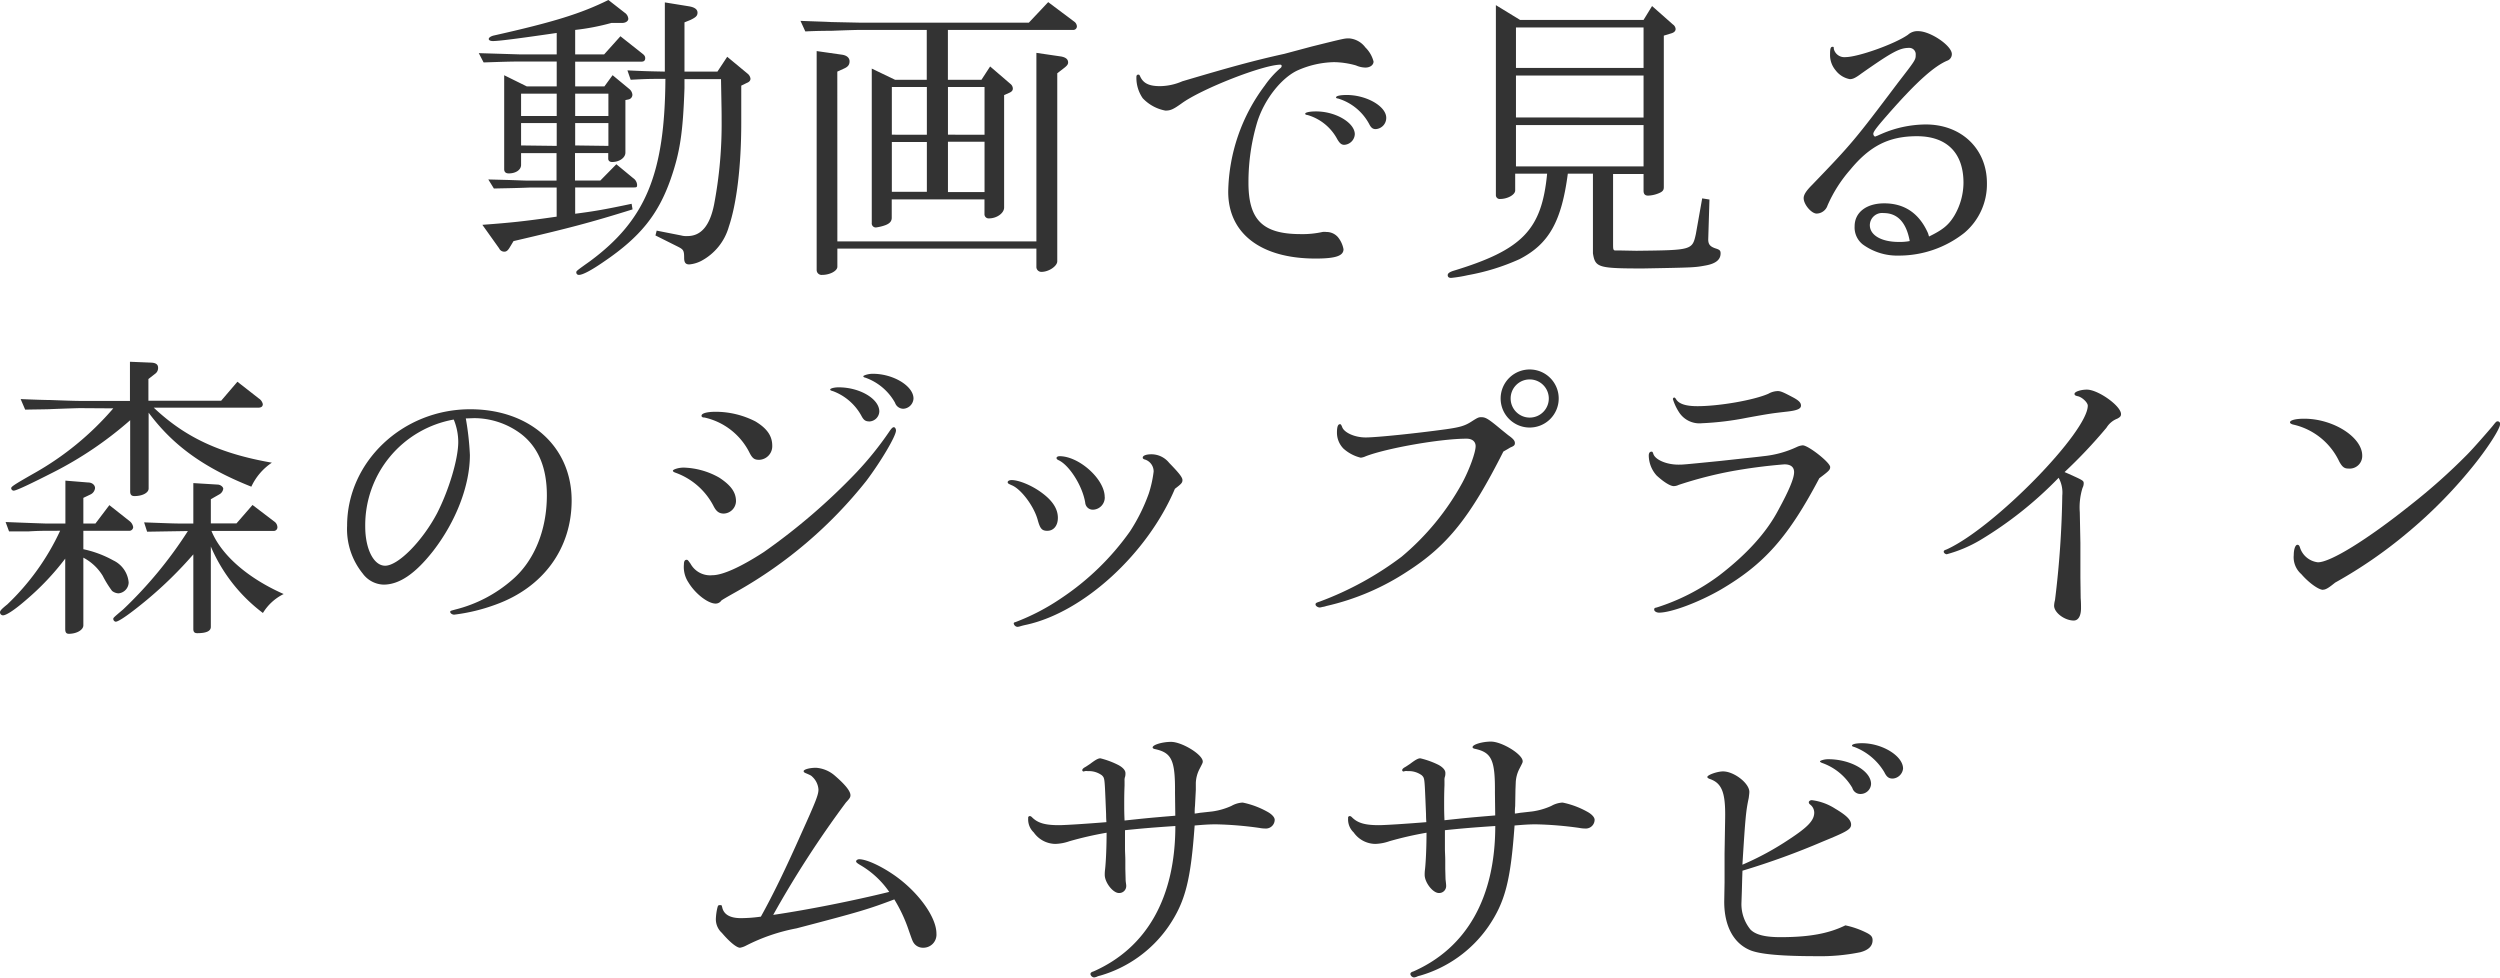 <svg xmlns="http://www.w3.org/2000/svg" viewBox="0 0 446.91 174.76"><defs><style>.cls-1{isolation:isolate;}.cls-2{fill:#333;}</style></defs><title>musasabi-videos-title</title><g id="Layer_2" data-name="Layer 2"><g id="Layer_1-2" data-name="Layer 1"><g class="cls-1"><g class="cls-1"><path class="cls-2" d="M99.52,5.89c-6.86,1-10.37,1.45-11.39,1.45-.49,0-.76-.16-.76-.37s.27-.44.81-.6C99,3.94,103.84,2.43,108.76,0l2.91,2.27a1.45,1.45,0,0,1,.65,1.08c0,.43-.49.75-1.08.75H109.3a41,41,0,0,1-6.48,1.25V9.72H108l2.91-3.24,3.89,3.08c.43.32.54.54.54.86s-.16.6-.65.6H102.82v4.42h5.23l1.46-2,3,2.48a1.5,1.5,0,0,1,.54,1,.86.86,0,0,1-.71.86l-.54.11v9.39c0,.92-1.08,1.68-2.37,1.68-.43,0-.7-.22-.7-.6v-1h-5.94v4.91h4.53l2.86-2.91,3,2.48a1.57,1.57,0,0,1,.71,1.19c0,.48-.06.48-.87.48h-10.2v4.7c3.34-.43,5.23-.75,10.09-1.78l.17,1c-7.62,2.38-11.34,3.35-21.28,5.67l-.65,1.08c-.38.65-.65.81-1,.81a1,1,0,0,1-.92-.59l-3-4.21c5.07-.38,7.29-.6,13.28-1.46V33.53H94.61c-2.76.11-3.89.11-6.32.17l-1-1.62,3.83.1c1.68.06,2.81.11,3.46.11h4.91V27.38H93.15v2.1c0,.87-.92,1.52-2.21,1.52-.54,0-.81-.27-.81-.76V13.45l4.05,2h5.34V11H92.83c-1.62,0-3,.05-6.38.16L85.59,9.5l7.24.22h6.69Zm0,14.85v-4H93.15v4Zm0,5.34V22H93.15v4Zm9.24-5.34v-4h-5.94v4Zm0,5.34V22h-5.94v4Zm3.4-13.5c3.35.16,3.78.16,6.69.22V.43l4.32.7c1,.17,1.52.54,1.52,1.14s-.38.86-1.25,1.29L122.36,4v8.8h5.89L130,10.15l3.62,3a1.39,1.39,0,0,1,.54.91c0,.33-.22.6-.65.76l-1,.49V22c0,7.62-.81,14.37-2.22,18.52a10,10,0,0,1-4.91,6.11,5.78,5.78,0,0,1-2.16.64c-.65,0-.92-.32-.92-1.18,0-1.41-.16-1.52-1.35-2.11l-3.78-1.89.22-.86,4.37.86a3.43,3.43,0,0,0,1.13.11c2.43,0,4-1.84,4.76-5.62A76.9,76.9,0,0,0,129,21.38c0-1.35,0-1.35-.11-7.23h-6.53c0,.86,0,1.35,0,1.62-.27,8-.81,11.5-2.49,16.31-2.21,6.26-5.4,10.26-11.82,14.63-2.33,1.62-3.89,2.43-4.54,2.43a.44.44,0,0,1-.49-.43c0-.27,0-.27,2.43-2,10-7.39,13.4-15.66,13.5-32.61-2.8,0-3.24,0-6.21.16Z"/><path class="cls-2" d="M143.1,3.73c2.43.1,4.75.16,5.45.21l5.19.11h30.18L187.38.38l4.75,3.56a1.14,1.14,0,0,1,.38.76.64.64,0,0,1-.7.65H169.45v8.91h6L177,11.88,180.63,15a1.11,1.11,0,0,1,.43.81c0,.38-.21.6-.7.81l-.86.38V37.1c0,1-1.3,1.94-2.7,1.94a.74.74,0,0,1-.81-.7v-2.7H159.41v3.29c0,.6-.33,1-1.08,1.3a7.74,7.74,0,0,1-1.73.43.72.72,0,0,1-.76-.81V12.26l4.16,2h5.67V5.35H153.74c-.65,0-2.43.05-5.19.16-.64,0-2.53,0-4.59.11Zm6.59,39.42h35.58V9.45l4.43.65c.81.16,1.24.48,1.24,1.08,0,.32-.21.59-.75,1l-1.19.92V46.71c0,.86-1.51,1.89-2.81,1.89a.88.88,0,0,1-.92-.92V44.44H149.69v3.24c0,.76-1.35,1.46-2.7,1.46a.88.88,0,0,1-1-.86V9.13l4.48.64c.86.11,1.4.54,1.4,1.19s-.32,1-1,1.3l-1.19.54Zm16-19.07V15.55h-6.26v8.53Zm0,10.21V25.38h-6.26v8.91ZM176,24.08V15.55h-6.54v8.53Zm0,10.26v-9h-6.54v9Z"/><path class="cls-2" d="M234.47,8.32c5.88-1.46,5.88-1.46,6.69-1.46a4,4,0,0,1,2.92,1.62A5.38,5.38,0,0,1,245.54,11c0,.65-.65,1.08-1.46,1.08a4.39,4.39,0,0,1-1.67-.38,15,15,0,0,0-3.95-.59,16.83,16.83,0,0,0-6.58,1.51C229,14,226,17.82,224.75,21.82a37.36,37.36,0,0,0-1.57,10.85c0,6.64,2.54,9.18,9.34,9.18a16.55,16.55,0,0,0,3.89-.38,2.42,2.42,0,0,1,.7,0,2.7,2.7,0,0,1,2.06.92,4.78,4.78,0,0,1,1,2.16c0,1.19-1.41,1.67-5,1.67-9.77,0-15.61-4.48-15.61-11.93a32.44,32.44,0,0,1,6.54-19,16.54,16.54,0,0,1,2.75-3.08.54.54,0,0,0,.27-.43.24.24,0,0,0-.21-.22c-3.08,0-14.1,4.32-17.66,6.91-1.51,1.08-2,1.3-2.92,1.3a7.44,7.44,0,0,1-4.05-2.21,6.39,6.39,0,0,1-1.13-3.84c0-.21.11-.38.32-.38s.22.06.33.27c.54,1.25,1.56,1.79,3.56,1.79a10.29,10.29,0,0,0,4-.87c8.37-2.48,12.64-3.67,18.25-4.91ZM242.19,24a2,2,0,0,1-1.89,1.89c-.49,0-.81-.27-1.24-1a8.82,8.82,0,0,0-5.29-4.32c-.38-.05-.44-.11-.44-.27s.65-.38,1.84-.38C238.68,19.87,242.19,21.92,242.19,24Zm5.62-2.92a2,2,0,0,1-1.89,2c-.49,0-.81-.22-1.14-.87a9.38,9.38,0,0,0-5.56-4.59c-.32-.05-.38-.1-.38-.21,0-.27.76-.43,1.95-.43C244.3,17,247.81,19,247.81,21.06Z"/><path class="cls-2" d="M270.86,31.05v3c0,.76-1.35,1.52-2.7,1.52a.68.68,0,0,1-.75-.65V.92l4.32,2.64h22.08l1.52-2.48,3.72,3.29a1.09,1.09,0,0,1,.49.81c0,.33-.22.6-.7.76l-1.41.43V33.48c0,.49-.21.76-.75,1a5.46,5.46,0,0,1-2.06.49c-.54,0-.81-.27-.81-.87v-3h-5.45V43.63c0,1,.05,1,.27,1.14l.76,0,3.13.06c9.94-.11,10-.11,10.64-3l1.13-6.37,1.3.21-.22,7.13c0,.92.38,1.3,1.35,1.62.7.22.86.38.86.87,0,1.13-.86,1.83-2.64,2.16-2,.37-2,.37-11.18.54-8.1,0-8.59-.17-9-2.7V31.05h-4.49c-1.13,8.59-3.4,12.58-8.64,15.28a39.07,39.07,0,0,1-9.23,2.86,23.73,23.73,0,0,1-3,.49c-.38,0-.6-.16-.6-.49s.33-.54.92-.75c12.47-3.78,15.88-7.35,16.85-17.39Zm22.95-18.9V4.91H271v7.24Zm0,8.86V13.5H271V21Zm0,8.74V22.36H271v7.39Z"/><path class="cls-2" d="M344.84,42.28c2.43-1.19,3.46-2,4.49-3.67A11.72,11.72,0,0,0,351,32.67c0-5.35-3-8.32-8.32-8.32-5,0-8.42,1.73-11.93,6a24.57,24.57,0,0,0-4.05,6.37,2.1,2.1,0,0,1-1.95,1.46c-.92,0-2.32-1.62-2.32-2.76,0-.59.43-1.29,1.51-2.37,7.13-7.4,7.62-8,15.34-18.25,3.13-4.05,3.18-4.11,3.18-5a1.14,1.14,0,0,0-1.18-1.24c-1.68,0-3,.7-8.54,4.59-1,.75-1.51,1-2.05,1a4.13,4.13,0,0,1-2.54-1.57,4.24,4.24,0,0,1-1-2.91c0-1,.11-1.3.43-1.3s.17.05.27.49a1.94,1.94,0,0,0,2.06,1.35c2.21,0,8.8-2.33,11.17-4a2.5,2.5,0,0,1,1.84-.64c2.16,0,6,2.59,6,4.1a1.24,1.24,0,0,1-.86,1.19c-2.32,1-5.35,3.72-9.77,8.69-2.65,3-3.41,3.94-3.41,4.38,0,.21.17.48.33.48a.83.83,0,0,0,.27-.11,1,1,0,0,0,.27-.1c.11-.06.38-.17.75-.33a20.1,20.1,0,0,1,7.78-1.62c6.37,0,10.91,4.38,10.91,10.48a11.35,11.35,0,0,1-4.05,8.91,18.86,18.86,0,0,1-11.67,4.05,10.45,10.45,0,0,1-6.48-2,3.86,3.86,0,0,1-1.45-3.24c0-2.48,2.1-4.1,5.29-4.1,3.62,0,6.26,1.78,7.83,5.34l.05.16Zm-3.45.81c-.6-3.29-2.16-5-4.65-5a2.2,2.2,0,0,0-2.48,2.16c0,1.79,2.05,3,5.18,3a10,10,0,0,0,1.62-.1Z"/><path class="cls-2" d="M8.32,94.89c-.49,0-1.62,0-3.3.11-.48,0-1.83,0-3.4,0L1,93.32c3.94.16,5.73.22,7.24.27h3.45V85.92l4.05.33c.76,0,1.25.48,1.25,1a1.42,1.42,0,0,1-.81,1.14L14.9,89v4.59h2.16l2.49-3.29,3.62,2.86a1.69,1.69,0,0,1,.64,1.08.7.7,0,0,1-.64.65H14.9v3.29a19.15,19.15,0,0,1,5.35,2A4.81,4.81,0,0,1,23,104.12a2,2,0,0,1-1.83,1.95,2,2,0,0,1-1.14-.44,18.91,18.91,0,0,1-1.67-2.7,8.9,8.9,0,0,0-3.46-3.24v12.1c0,.81-1.18,1.51-2.59,1.51-.48,0-.65-.27-.65-.86V99.86a46.48,46.48,0,0,1-7,7.39C2.65,109,1.13,110,.54,110a.54.54,0,0,1-.54-.54c0-.27.27-.59,1.3-1.41a43.26,43.26,0,0,0,9.45-13.17Zm6-21.93c-.32,0-2.26.06-5.13.17-.64.05-2.59.05-4.69.1l-.81-1.89c2.48.11,4.48.17,5.29.17,2.64.1,4.43.16,5.34.16h8.91v-7l3.89.16c.76.06,1.14.33,1.14.92a1.25,1.25,0,0,1-.44,1l-1.29,1v3.89h13l2.91-3.4,3.84,3a1.6,1.6,0,0,1,.7,1c0,.43-.27.64-.86.64H27.49c5.61,5.3,11.82,8.21,21.11,9.83A10.47,10.47,0,0,0,44.93,87c-8.43-3.35-14-7.34-18.36-13.23V87.33c0,.75-1.08,1.35-2.54,1.35-.54,0-.76-.27-.76-.81V75.12A66.06,66.06,0,0,1,9.45,84.47c-3.94,2-6.53,3.24-7,3.24A.46.46,0,0,1,2,87.27c0-.27.54-.64,4.05-2.64A52.67,52.67,0,0,0,20.25,73ZM26.3,95.05l-.54-1.67c5.4.21,5.67.21,7.23.21h1.57V86.36l4.43.27c.48.05.92.43.92.75a1.37,1.37,0,0,1-.71,1l-1.51.86v4.32h4.59l2.86-3.29L49,93.21a1.28,1.28,0,0,1,.59,1,.65.65,0,0,1-.7.7H37.8c1.73,4.26,6.43,8.42,12.91,11.28A9,9,0,0,0,47,109.58,29.16,29.16,0,0,1,37.69,97.7v14.36c0,.76-.81,1.13-2.43,1.13-.48,0-.7-.21-.7-.75V99.1a71.86,71.86,0,0,1-8.26,8.1c-3,2.49-5.08,3.94-5.62,3.94a.52.52,0,0,1-.43-.48c0-.22,0-.22,1.78-1.73a75.34,75.34,0,0,0,11.56-14Z"/><path class="cls-2" d="M83.27,74.8A50.26,50.26,0,0,1,84,81.33c0,5.46-2.48,11.88-6.58,17.18-3.14,4-6,6-8.86,6a4.81,4.81,0,0,1-3.73-2A12.6,12.6,0,0,1,62.05,94c0-11.45,9.93-20.84,22-20.84,10.69,0,18.14,6.69,18.14,16.3,0,8.59-5.07,15.56-13.61,18.63a32.79,32.79,0,0,1-7.39,1.79c-.38,0-.71-.27-.71-.49s.17-.21.92-.43a24.43,24.43,0,0,0,10.21-5.35c3.89-3.35,6.15-8.85,6.15-15.06,0-5-1.56-8.64-4.64-11a14,14,0,0,0-8.37-2.8ZM81.11,75A19.2,19.2,0,0,0,65.29,94.13c0,4,1.51,7,3.56,7,2.32,0,6.64-4.37,9.29-9.39,2.1-4.11,3.78-9.67,3.78-12.75a10.64,10.64,0,0,0-.7-3.72Z"/><path class="cls-2" d="M128.57,85.38c2.06,1.35,3,2.6,3,4.22a2.28,2.28,0,0,1-2.16,2.21c-.86,0-1.35-.38-1.83-1.3a12.35,12.35,0,0,0-6.81-6c-.32-.11-.48-.22-.48-.38s.86-.54,1.94-.54A13.65,13.65,0,0,1,128.57,85.38Zm-.64,22.52c-1.35,0-3.62-1.73-4.86-3.78a5,5,0,0,1-.81-3.24q0-.81.48-.81c.22,0,.27.11.7.7a4,4,0,0,0,3.89,2.06c1.84,0,5.08-1.46,9.24-4.16a110.65,110.65,0,0,0,16.57-14.26,59.21,59.21,0,0,0,5.78-7.18c.43-.65.65-.86.87-.86s.38.32.38.59c0,1-2.71,5.56-5.3,9A79.2,79.2,0,0,1,131.6,105.8c-1.78,1-2.54,1.45-2.65,1.56A1.23,1.23,0,0,1,127.93,107.9Zm7.12-32.56c2.06,1.24,3,2.59,3,4.32a2.43,2.43,0,0,1-2.32,2.54c-.92,0-1.25-.27-1.84-1.46a11.88,11.88,0,0,0-7.94-6.1c-.38,0-.54-.11-.54-.33,0-.43,1-.7,2.54-.7A15.64,15.64,0,0,1,135.05,75.34Zm22.14-1.78a1.86,1.86,0,0,1-1.72,1.78c-.76,0-1.08-.22-1.52-1.08a9.67,9.67,0,0,0-5-4.32c-.38-.11-.54-.16-.54-.32s.65-.38,1.51-.38C153.68,69.24,157.19,71.29,157.19,73.56Zm6.11-2.32a1.93,1.93,0,0,1-1.79,1.83A1.57,1.57,0,0,1,160,72a9.82,9.82,0,0,0-5.29-4.48c-.27-.05-.38-.16-.38-.27s.81-.43,1.68-.43C159.68,66.81,163.3,69,163.3,71.24Z"/><path class="cls-2" d="M186.3,88.14c1.89,1.4,2.81,2.86,2.81,4.43,0,1.4-.76,2.32-1.89,2.32-1,0-1.3-.43-1.73-2-.7-2.48-3-5.5-4.64-6.15-.6-.27-.71-.33-.71-.54s.27-.38.71-.38C182.14,85.82,184.52,86.79,186.3,88.14Zm-2.81,23.54c-.54.11-.92.22-1.08.27a2.07,2.07,0,0,1-.54.11.74.74,0,0,1-.65-.59c0-.17.11-.22.33-.27a39.29,39.29,0,0,0,8.1-4.22,46.88,46.88,0,0,0,12.36-12,32.25,32.25,0,0,0,3.35-6.75,20.74,20.74,0,0,0,.87-3.94,2.24,2.24,0,0,0-1.46-2.11c-.38-.1-.49-.21-.49-.37,0-.38.65-.6,1.57-.6A4.07,4.07,0,0,1,209,82.74c1.78,1.83,2.38,2.59,2.38,3.08s-.22.7-1.35,1.56C205.15,98.94,193.75,109.42,183.49,111.68Zm14-22.84a2.18,2.18,0,0,1-2,2.27A1.36,1.36,0,0,1,194,89.87c-.48-3-2.86-6.75-4.8-7.62-.22-.11-.33-.21-.33-.38s.22-.32.54-.32C192.89,81.55,197.48,85.65,197.48,88.84Z"/><path class="cls-2" d="M251.64,102.12a44.14,44.14,0,0,1-14.53,6.21,3.49,3.49,0,0,1-.7.17,2.93,2.93,0,0,1-.48.1c-.33,0-.76-.27-.76-.54s.16-.32.81-.54a57.42,57.42,0,0,0,14.58-8A46,46,0,0,0,261.41,86.3c1.3-2.43,2.38-5.45,2.38-6.53,0-.87-.65-1.35-1.62-1.35-4.64,0-14.15,1.67-18,3.13a2.78,2.78,0,0,1-.92.27,7.15,7.15,0,0,1-3.08-1.62A4.05,4.05,0,0,1,239,77.34c0-1,.16-1.51.54-1.51.16,0,.22.1.38.48.32,1,2.21,1.89,4.21,1.89s9.18-.75,14.31-1.46c2.65-.37,3.46-.64,4.64-1.4s1.3-.76,1.73-.76c.76,0,1.24.27,3.57,2.22l1.24,1c.92.65,1.19,1,1.19,1.41s-.22.54-.87.81c-.16.11-.16.11-1.19.7C262.82,92.46,258.77,97.53,251.64,102.12Zm27-30.88a5.19,5.19,0,1,1-5.08-5.19A5.18,5.18,0,0,1,278.64,71.24Zm-8.59,0a3.41,3.41,0,1,0,3.35-3.41A3.39,3.39,0,0,0,270.05,71.24Z"/><path class="cls-2" d="M307.58,105.42c-3.94,2.27-8.85,4.1-11,4.1-.49,0-.87-.27-.87-.54s.11-.32.44-.38a37.77,37.77,0,0,0,11.17-5.72c4.86-3.73,8.43-7.61,10.59-11.72,1.94-3.56,2.81-5.67,2.81-6.75,0-.92-.6-1.4-1.73-1.4a95.45,95.45,0,0,0-9.51,1.24,72.65,72.65,0,0,0-9.39,2.43,2.09,2.09,0,0,1-.87.22c-.64,0-1.78-.71-3.07-1.89a5.43,5.43,0,0,1-1.41-3.57c0-.43.16-.7.49-.7.16,0,.21.05.32.38.33,1.08,2.38,1.94,4.48,1.94.87,0,.87,0,7.4-.65,4.38-.48,7-.75,7.78-.86a18.35,18.35,0,0,0,6.05-1.67,3.06,3.06,0,0,1,1-.27c1,0,4.91,3.07,4.91,3.88,0,.49-.21.71-1.94,2C319.68,96,315.42,100.83,307.58,105.42Zm-7.93-34c.54.81,1.78,1.19,3.78,1.19,3.94,0,10.09-1.08,12.69-2.22a3.58,3.58,0,0,1,1.67-.48c.54,0,1,.21,2.65,1.08,1.13.59,1.51,1,1.51,1.51s-.49.86-2.49,1.08c-2.75.32-2.86.32-7.07,1.08a52.36,52.36,0,0,1-8.15,1,4.33,4.33,0,0,1-4.11-2,9.33,9.33,0,0,1-1.08-2.32c0-.11.11-.27.22-.27S299.43,71.07,299.65,71.4Z"/><path class="cls-2" d="M369.74,84.68c2.75,1.24,2.75,1.24,2.75,1.78a1.78,1.78,0,0,1-.21.76,11.73,11.73,0,0,0-.49,4.32l.11,5.51v6.15l.05,3.73c.06.7.06,1.35.06,1.78,0,1.41-.49,2.22-1.3,2.22-1.62,0-3.51-1.41-3.51-2.65a4.32,4.32,0,0,1,.16-1,171,171,0,0,0,1.3-18.68,5.49,5.49,0,0,0-.65-3.19,68.56,68.56,0,0,1-14,11.13,24,24,0,0,1-6,2.54c-.22,0-.54-.22-.54-.44s.1-.27.54-.43c8.53-3.89,25.21-21,25.21-25.7,0-.54-1-1.51-1.78-1.68-.48-.1-.59-.21-.59-.43,0-.38,1.13-.75,2.21-.75,2,0,6.1,2.91,6.1,4.37,0,.38-.16.54-.64.81a3.93,3.93,0,0,0-1.95,1.62,89.08,89.08,0,0,1-7.5,7.94Z"/><path class="cls-2" d="M422.28,81.44a2.25,2.25,0,0,1-2.48,2.32c-.71,0-1.08-.27-1.62-1.24a12,12,0,0,0-8.32-6.64c-.32-.11-.49-.22-.49-.38,0-.38,1-.65,2.54-.65C417.1,74.85,422.28,78.15,422.28,81.44Zm-7,24c-.81,0-2.59-1.3-3.89-2.81a4,4,0,0,1-1.35-3.4c0-1,.27-1.84.65-1.84.22,0,.32.11.43.38a3.82,3.82,0,0,0,3.24,2.75c2.22,0,8.75-4,16.58-10.26a106.74,106.74,0,0,0,10.1-9c1.08-1.08,4-4.43,4.53-5.08s.65-.86.92-.86a.44.44,0,0,1,.44.48c0,.87-2.38,4.54-5.08,7.83a84.1,84.1,0,0,1-11.56,11.67,82.44,82.44,0,0,1-12.85,8.85C416.39,105,415.8,105.42,415.26,105.42Z"/><path class="cls-2" d="M153.85,154.68c-.65-.38-.81-.54-.81-.71s.27-.37.54-.37c1.35,0,4.1,1.29,6.59,3.07,4.15,3,7.23,7.35,7.23,10.21a2.34,2.34,0,0,1-2.38,2.54,2,2,0,0,1-1.56-.7c-.33-.44-.33-.49-1-2.38a26.85,26.85,0,0,0-2.59-5.56c-4.59,1.73-5.94,2.16-17.5,5.18a33.35,33.35,0,0,0-9,3.08,3.56,3.56,0,0,1-1.08.38c-.59,0-1.84-1-3.24-2.65a3.28,3.28,0,0,1-1.08-2.48,9.88,9.88,0,0,1,.27-2c.11-.43.16-.49.49-.49s.27.06.37.38c.27,1.3,1.41,1.95,3.35,1.95a25.63,25.63,0,0,0,3.57-.27c2.16-3.89,4.32-8.32,7.29-15,2.59-5.73,3-6.81,3-7.72a3.41,3.41,0,0,0-1.08-2.27c-.22-.22-.27-.27-1.3-.7-.21-.11-.27-.22-.27-.33.06-.32,1.14-.59,2.22-.59a5.74,5.74,0,0,1,3.29,1.35c1.89,1.62,2.86,2.81,2.86,3.56,0,.38-.16.6-.81,1.3a183.28,183.28,0,0,0-13,20.09c6.27-.92,14.37-2.54,20.74-4.11A16.12,16.12,0,0,0,153.85,154.68Z"/><path class="cls-2" d="M213.62,144.09a10.41,10.41,0,0,0-.05,1.35c.49-.05,1-.16,1.13-.16l2-.22a12.3,12.3,0,0,0,3.45-1,4.53,4.53,0,0,1,2-.59,15.33,15.33,0,0,1,4.37,1.62c.81.43,1.35,1,1.35,1.46a1.58,1.58,0,0,1-1.46,1.56c-.32,0-.75,0-1.29-.11a64.78,64.78,0,0,0-7.72-.64c-1.08,0-2,.05-3.84.21-.7,9.83-1.67,13.66-4.7,18.09a22.47,22.47,0,0,1-12.2,8.75,2.53,2.53,0,0,0-.65.22,2.41,2.41,0,0,1-.43.1.74.74,0,0,1-.65-.59c0-.21.16-.38.54-.48,9.56-4.22,14.64-13.24,14.64-26-4,.27-5.94.43-9,.75,0,1.68,0,2.81,0,3.35s.06,1.3.06,2.11v1.45l.05,1.84c0,.49.11.92.11,1.19a1.25,1.25,0,0,1-1.3,1.29c-1.08,0-2.54-1.89-2.54-3.24a7.22,7.22,0,0,1,.06-1c.16-1.41.27-4.21.27-6.54a62.86,62.86,0,0,0-6.64,1.52,8.31,8.31,0,0,1-2.54.48,4.78,4.78,0,0,1-3.84-2.05,3.19,3.19,0,0,1-1-2.48v-.11a.29.29,0,0,1,.33-.33c.1,0,.21.06.37.22,1,1,2.27,1.4,4.81,1.4,1.08,0,5.24-.27,8.48-.54-.06-.64-.06-1.45-.06-1.45l-.1-2.43c-.17-4-.17-4-.65-4.49a3.9,3.9,0,0,0-2.49-.75,2.39,2.39,0,0,0-.59,0c-.05.06-.16.06-.22.06a.24.24,0,0,1-.21-.22c0-.16.11-.32.48-.54.11-.05.44-.27.92-.59,1-.76,1.46-1,1.84-1A15,15,0,0,1,200,136.8c.76.43,1.19.92,1.19,1.41a2.6,2.6,0,0,1-.05.59,1.83,1.83,0,0,0-.11.76v.86c-.06,1.46-.06,2.54-.06,3.35s0,1.51.06,2.91c4-.43,4.53-.48,9.07-.86l-.05-4.1c.05-5.89-.6-7.19-3.68-7.83-.21-.06-.32-.17-.32-.27,0-.49,1.78-1,3.29-1,1.95,0,5.67,2.27,5.67,3.51,0,.22,0,.22-.64,1.46a5.9,5.9,0,0,0-.6,2.37l0,1.25Z"/><path class="cls-2" d="M270.86,144.09a10.41,10.41,0,0,0-.05,1.35c.49-.05,1-.16,1.13-.16l1.95-.22a12.3,12.3,0,0,0,3.45-1,4.53,4.53,0,0,1,2-.59,15.33,15.33,0,0,1,4.37,1.62c.81.43,1.35,1,1.35,1.46a1.58,1.58,0,0,1-1.46,1.56c-.32,0-.75,0-1.29-.11a64.78,64.78,0,0,0-7.72-.64c-1.08,0-2,.05-3.84.21-.7,9.83-1.67,13.66-4.7,18.09a22.47,22.47,0,0,1-12.2,8.75,2.53,2.53,0,0,0-.65.22,2.41,2.41,0,0,1-.43.1.74.74,0,0,1-.65-.59c0-.21.16-.38.54-.48,9.56-4.22,14.64-13.24,14.64-26-4.05.27-5.94.43-9,.75,0,1.68,0,2.81,0,3.35s.06,1.3.06,2.11v1.45l.05,1.84c.05.49.11.92.11,1.19a1.25,1.25,0,0,1-1.3,1.29c-1.08,0-2.54-1.89-2.54-3.24a7.22,7.22,0,0,1,.06-1c.16-1.41.27-4.21.27-6.54a62.86,62.86,0,0,0-6.64,1.52,8.31,8.31,0,0,1-2.54.48,4.78,4.78,0,0,1-3.84-2.05,3.19,3.19,0,0,1-1-2.48v-.11a.29.29,0,0,1,.33-.33c.1,0,.21.06.37.22,1,1,2.27,1.4,4.81,1.4,1.08,0,5.24-.27,8.48-.54-.06-.64-.06-1.45-.06-1.45l-.1-2.43c-.17-4-.17-4-.65-4.49a3.9,3.9,0,0,0-2.49-.75,2.39,2.39,0,0,0-.59,0c0,.06-.16.06-.22.06a.24.24,0,0,1-.21-.22c0-.16.11-.32.48-.54.11-.05.44-.27.92-.59,1-.76,1.46-1,1.84-1a15,15,0,0,1,3.29,1.19c.76.43,1.19.92,1.19,1.41a2.6,2.6,0,0,1-.05.59,1.83,1.83,0,0,0-.11.76v.86c-.06,1.46-.06,2.54-.06,3.35s0,1.51.06,2.91c4-.43,4.53-.48,9.07-.86l-.05-4.1c.05-5.89-.6-7.19-3.68-7.83-.21-.06-.32-.17-.32-.27,0-.49,1.78-1,3.29-1,1.95,0,5.67,2.27,5.67,3.51,0,.22,0,.22-.64,1.46a5.9,5.9,0,0,0-.6,2.37l-.05,1.25Z"/><path class="cls-2" d="M311.31,161.37a7.16,7.16,0,0,0,1.62,4.81c.92.92,2.59,1.35,5.35,1.35,5.18,0,8.64-.65,11.61-2.11a15.59,15.59,0,0,1,3.61,1.24c.92.44,1.25.76,1.25,1.41,0,1.08-.76,1.78-2.22,2.16a35.6,35.6,0,0,1-7.83.7c-6,0-9.83-.32-11.66-1-3.08-1.18-4.81-4.32-4.81-8.74l.06-3.46,0-5.18c.11-6.43.11-6.43.11-7,0-4.05-.7-5.62-2.81-6.32-.27-.11-.38-.22-.38-.33,0-.37,1.78-1,2.81-1,1.94,0,4.7,2.1,4.7,3.67,0,.27-.06.65-.11,1.08-.49,2.32-.59,3.24-1.13,11.93A51.55,51.55,0,0,0,319.9,150c3.29-2.16,4.42-3.35,4.42-4.75a1.83,1.83,0,0,0-.7-1.4c-.21-.17-.27-.27-.27-.44s.22-.37.54-.37a10,10,0,0,1,4.16,1.51c2,1.19,2.86,2,2.86,2.86s-.86,1.3-5,3a135.32,135.32,0,0,1-14.42,5.24l-.05,1.46-.06,2.21Zm23.17-21.22a1.88,1.88,0,0,1-1.79,1.78,1.49,1.49,0,0,1-1.56-1.08,10.16,10.16,0,0,0-5.46-4.48c-.21-.11-.32-.16-.32-.27s.7-.38,1.46-.38C330.86,135.72,334.48,137.83,334.48,140.15Zm5.72-2.75a2,2,0,0,1-1.84,1.78c-.7,0-1.08-.27-1.51-1.14a10.64,10.64,0,0,0-5.29-4.48c-.38-.11-.49-.16-.49-.27,0-.27.76-.43,1.79-.43C336.47,132.86,340.2,135.13,340.2,137.4Z"/></g></g></g></g></svg>